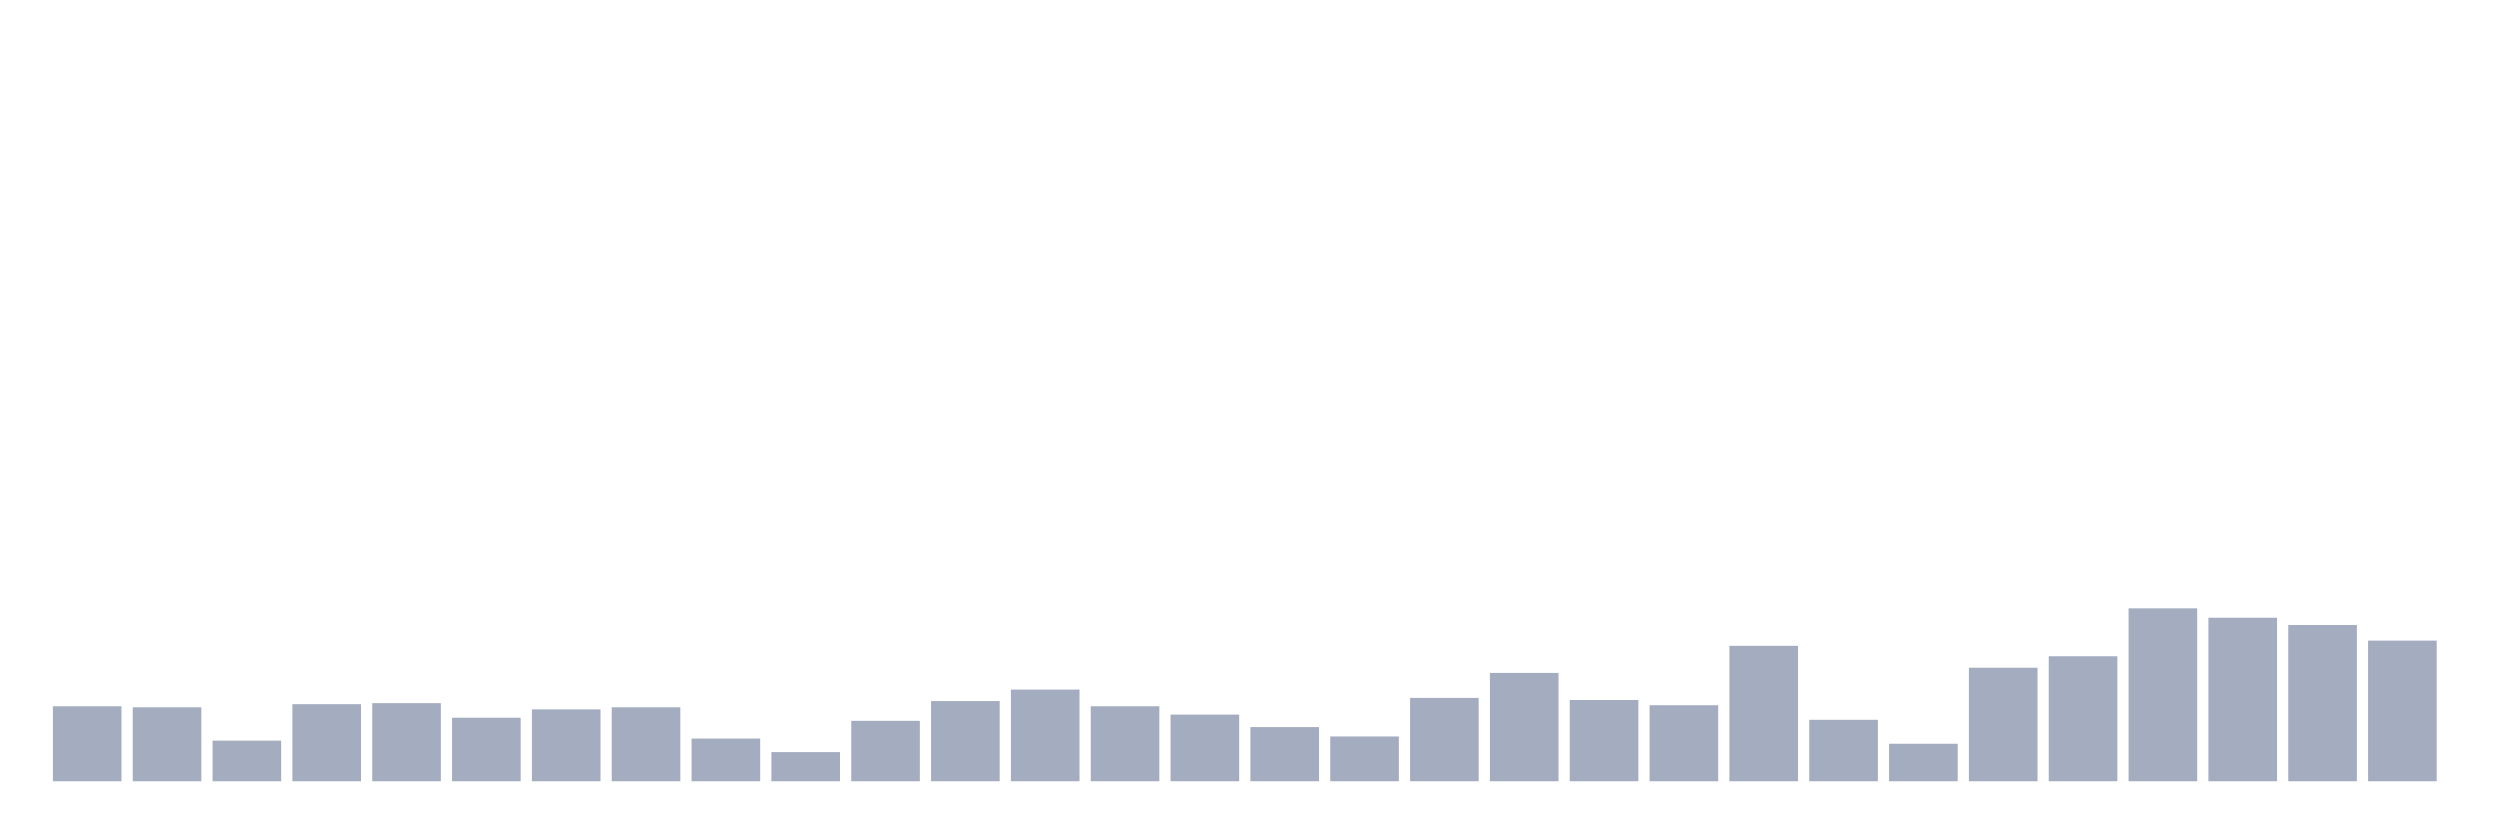 <svg xmlns="http://www.w3.org/2000/svg" viewBox="0 0 480 160"><g transform="translate(10,10)"><rect class="bar" x="0.153" width="13.175" y="125.6" height="14.4" fill="rgb(164,173,192)"></rect><rect class="bar" x="15.482" width="13.175" y="125.8" height="14.2" fill="rgb(164,173,192)"></rect><rect class="bar" x="30.81" width="13.175" y="132.2" height="7.8" fill="rgb(164,173,192)"></rect><rect class="bar" x="46.138" width="13.175" y="125.2" height="14.8" fill="rgb(164,173,192)"></rect><rect class="bar" x="61.466" width="13.175" y="125" height="15" fill="rgb(164,173,192)"></rect><rect class="bar" x="76.794" width="13.175" y="127.8" height="12.2" fill="rgb(164,173,192)"></rect><rect class="bar" x="92.123" width="13.175" y="126.2" height="13.8" fill="rgb(164,173,192)"></rect><rect class="bar" x="107.451" width="13.175" y="125.8" height="14.2" fill="rgb(164,173,192)"></rect><rect class="bar" x="122.779" width="13.175" y="131.8" height="8.2" fill="rgb(164,173,192)"></rect><rect class="bar" x="138.107" width="13.175" y="134.4" height="5.6" fill="rgb(164,173,192)"></rect><rect class="bar" x="153.436" width="13.175" y="128.4" height="11.6" fill="rgb(164,173,192)"></rect><rect class="bar" x="168.764" width="13.175" y="124.6" height="15.4" fill="rgb(164,173,192)"></rect><rect class="bar" x="184.092" width="13.175" y="122.4" height="17.6" fill="rgb(164,173,192)"></rect><rect class="bar" x="199.42" width="13.175" y="125.6" height="14.4" fill="rgb(164,173,192)"></rect><rect class="bar" x="214.748" width="13.175" y="127.2" height="12.8" fill="rgb(164,173,192)"></rect><rect class="bar" x="230.077" width="13.175" y="129.6" height="10.4" fill="rgb(164,173,192)"></rect><rect class="bar" x="245.405" width="13.175" y="131.4" height="8.6" fill="rgb(164,173,192)"></rect><rect class="bar" x="260.733" width="13.175" y="124" height="16" fill="rgb(164,173,192)"></rect><rect class="bar" x="276.061" width="13.175" y="119.2" height="20.8" fill="rgb(164,173,192)"></rect><rect class="bar" x="291.39" width="13.175" y="124.4" height="15.6" fill="rgb(164,173,192)"></rect><rect class="bar" x="306.718" width="13.175" y="125.4" height="14.6" fill="rgb(164,173,192)"></rect><rect class="bar" x="322.046" width="13.175" y="114" height="26" fill="rgb(164,173,192)"></rect><rect class="bar" x="337.374" width="13.175" y="128.2" height="11.8" fill="rgb(164,173,192)"></rect><rect class="bar" x="352.702" width="13.175" y="132.8" height="7.2" fill="rgb(164,173,192)"></rect><rect class="bar" x="368.031" width="13.175" y="118.2" height="21.8" fill="rgb(164,173,192)"></rect><rect class="bar" x="383.359" width="13.175" y="116" height="24" fill="rgb(164,173,192)"></rect><rect class="bar" x="398.687" width="13.175" y="106.8" height="33.2" fill="rgb(164,173,192)"></rect><rect class="bar" x="414.015" width="13.175" y="108.6" height="31.4" fill="rgb(164,173,192)"></rect><rect class="bar" x="429.344" width="13.175" y="110" height="30" fill="rgb(164,173,192)"></rect><rect class="bar" x="444.672" width="13.175" y="113" height="27" fill="rgb(164,173,192)"></rect></g></svg>